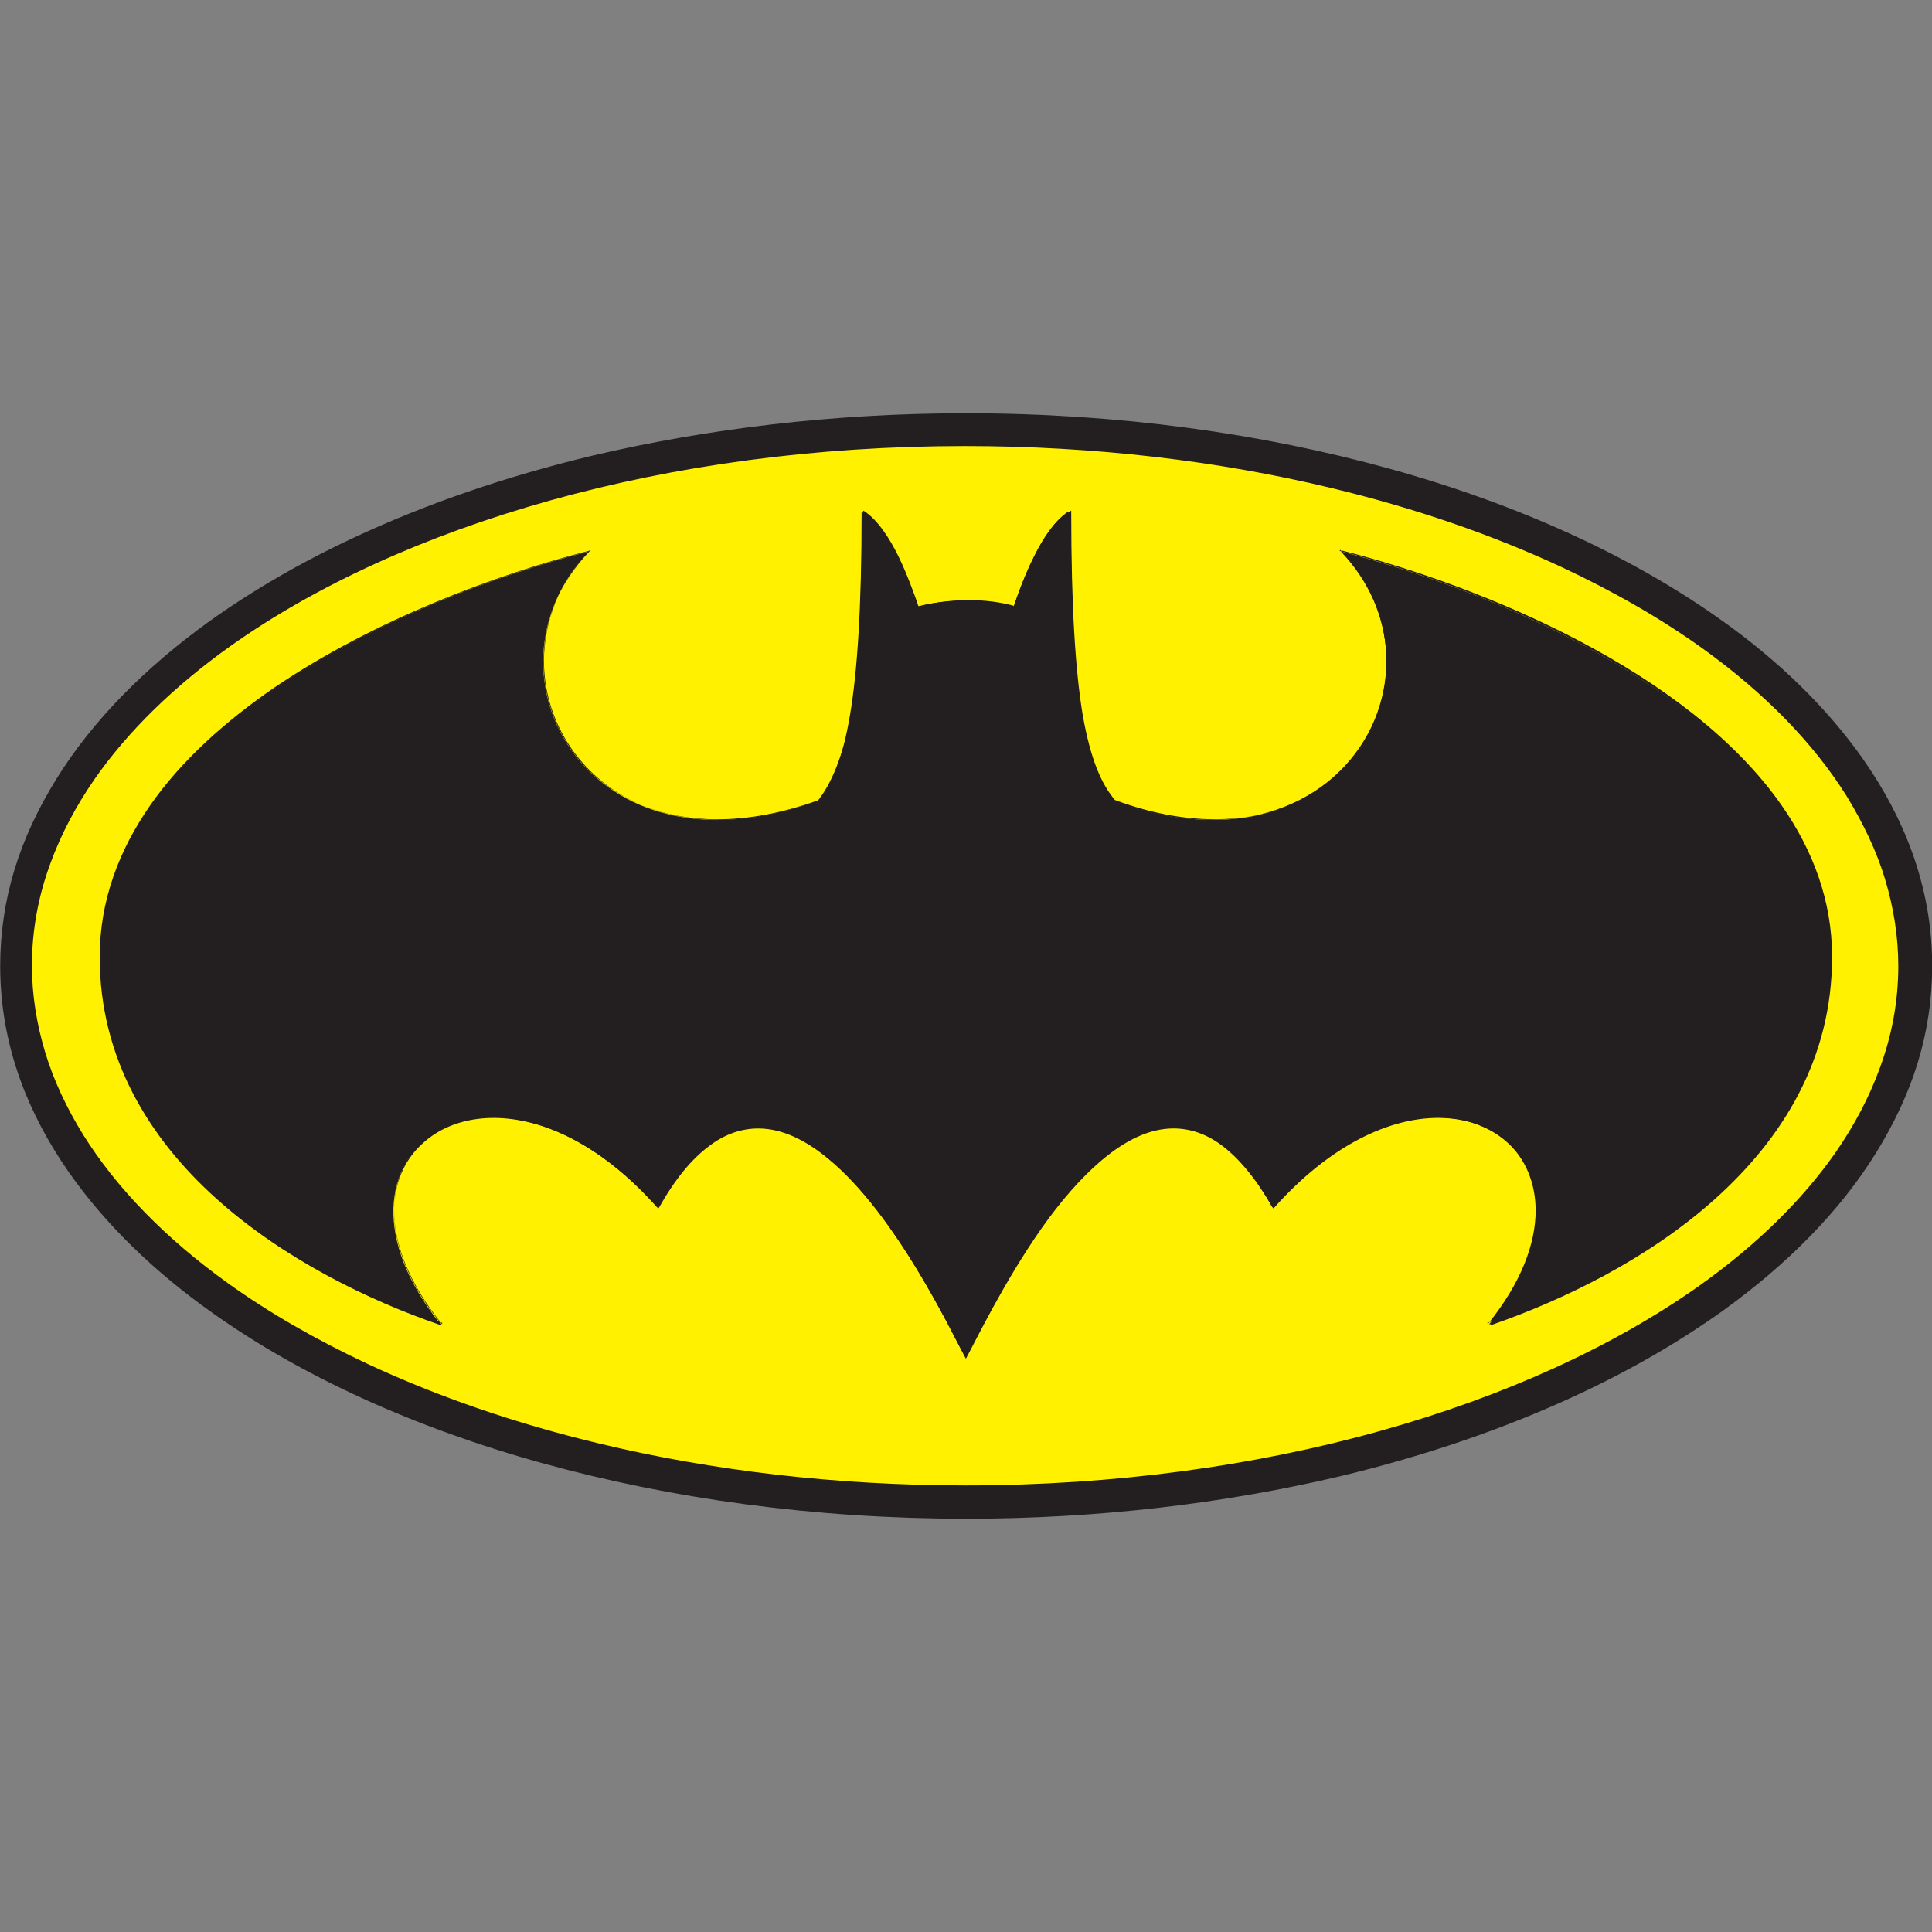 <?xml version="1.0" encoding="utf-8"?>
<!-- Generator: Adobe Illustrator 24.3.0, SVG Export Plug-In . SVG Version: 6.00 Build 0)  -->
<svg version="1.1" id="Layer_1" xmlns="http://www.w3.org/2000/svg" xmlns:xlink="http://www.w3.org/1999/xlink" x="0px" y="0px"
	 viewBox="0 0 512 512" style="enable-background:new 0 0 512 512;" xml:space="preserve">
<rect x="0" y="0" width="512" height="512" fill="#808080" stroke="none"/>
<style type="text/css">
	.st0{fill:#FFF100;}
	.st1{fill:#231F20;}
</style>
<g id="XMLID_1_">
	<ellipse id="XMLID_3_" class="st0" cx="255.98" cy="256" rx="251.58" ry="142.14"/>
	<path id="XMLID_4_" class="st1" d="M507.56,256h-4.49c0,9.26-1.68,18.38-4.91,27.08c-2.81,7.72-6.73,15.15-11.79,22.45
		c-8.84,12.63-21.05,24.55-36.06,35.22c-22.59,16-51.35,29.18-84.47,38.45c-33.11,9.26-70.44,14.45-110,14.45
		c-34.38,0-67.21-3.93-96.96-11.08c-22.31-5.33-42.94-12.49-61.32-21.05c-13.75-6.45-26.24-13.61-37.18-21.47
		c-16.42-11.79-29.47-25.12-38.31-39.29c-4.35-7.02-7.86-14.45-10.1-21.89c-2.24-7.44-3.51-15.15-3.51-23.01
		c0-9.26,1.68-18.38,4.91-27.08c2.81-7.72,6.74-15.15,11.79-22.45c8.84-12.63,21.05-24.55,36.06-35.22
		c22.59-16,51.35-29.18,84.47-38.45c33.11-9.26,70.44-14.45,110-14.45c34.38,0,67.21,3.93,96.96,11.08
		c22.31,5.33,42.94,12.49,61.32,21.05c13.75,6.45,26.24,13.61,37.18,21.47c16.42,11.79,29.47,25.12,38.31,39.29
		c4.35,7.16,7.86,14.45,10.1,21.89c2.24,7.44,3.51,15.15,3.51,23.01L507.56,256l4.49,0c0-10.38-1.82-20.49-5.33-30.17
		c-3.09-8.56-7.44-16.7-12.91-24.55c-9.54-13.61-22.45-26.24-38.17-37.32c-23.57-16.7-53.32-30.31-87.27-39.71
		s-71.98-14.73-112.39-14.73l0,0c-35.08,0-68.47,4.07-98.92,11.22c-22.87,5.47-44.06,12.77-63,21.61
		c-14.17,6.59-27.22,14.17-38.59,22.31C38.36,177,24.46,191.04,14.92,206.47c-4.77,7.72-8.56,15.71-11.08,23.99
		C1.31,238.74,0.05,247.3,0.05,256c0,10.38,1.82,20.49,5.33,30.17c3.09,8.56,7.44,16.7,12.91,24.55
		c9.54,13.61,22.45,26.24,38.16,37.32c23.57,16.7,53.32,30.31,87.27,39.71c33.96,9.4,71.98,14.73,112.39,14.73
		c35.08,0,68.47-4.07,98.92-11.23c22.87-5.47,44.06-12.77,63-21.61c14.17-6.59,27.22-14.17,38.59-22.31
		c17.12-12.35,31.01-26.38,40.55-41.81c4.77-7.72,8.56-15.71,11.08-23.99c2.53-8.28,3.79-16.84,3.79-25.54L507.56,256L507.56,256z"
		/>
	<path id="XMLID_5_" class="st1" d="M216.83,212.08c-60.76,22.59-91.62-33.53-60.76-65.95C106.83,158.76,26.71,194.4,26.71,253.61
		c0,53.88,52.34,84.33,90.08,97.38c-36.34-45.04,13.61-80.26,57.39-31.01c34.1-60.47,74.37,26.38,81.52,39.57
		c7.16-13.19,47.43-100.04,81.52-39.57c43.78-49.25,93.87-13.89,57.39,31.01c37.74-13.05,90.08-43.5,90.08-97.38
		c0-59.21-80.12-94.85-129.37-107.48c30.87,32.41,0,88.54-60.76,65.95c-7.02-8.42-11.51-25.68-11.51-76.47
		c-8.14,5.33-14.03,23.99-14.45,25.26c-12.91-3.93-25.82,0-25.82,0c-0.56-1.26-6.31-20.06-14.45-25.26
		C228.34,186.41,223.85,203.66,216.83,212.08z"/>
	<path id="XMLID_6_" class="st1" d="M216.83,212.08L216.83,212.08c-9.82,3.51-18.66,5.05-26.8,5.05c-14.31,0-25.82-5.05-33.82-12.77
		c-7.86-7.72-12.21-18.24-12.21-28.9c0-10.1,3.79-20.49,12.07-29.18l0.42-0.42l-0.56,0.14c-24.69,6.31-56.97,18.38-83.21,36.2
		c-13.05,8.98-24.69,19.36-32.97,31.29s-13.33,25.26-13.33,40.13c0,26.94,13.19,48.13,31.01,64.12s40.41,26.94,59.21,33.39
		l0.56,0.14l-0.28-0.42c-8.84-10.8-12.49-21.19-12.49-29.75c0-7.44,2.67-13.61,7.44-17.96c4.63-4.35,11.22-6.88,18.94-6.88
		c12.77,0,28.48,6.88,43.5,23.85l0.14,0.14l0.14-0.14c4.35-7.72,8.7-12.91,13.19-16.28c4.35-3.37,8.84-4.77,13.19-4.77
		c6.45,0,12.77,3.23,18.66,8.14c8.98,7.44,16.98,18.66,23.29,29.04c6.31,10.38,10.94,19.78,12.91,23.57l0.14,0.28l0.14-0.28
		c2.67-4.91,9.96-20.06,19.78-34.1c4.91-7.02,10.52-13.61,16.42-18.52c5.89-4.91,12.21-8.14,18.66-8.14c4.35,0,8.84,1.4,13.19,4.77
		s8.84,8.7,13.19,16.28l0.14,0.14l0.14-0.14c15.01-16.84,30.73-23.85,43.5-23.85c7.72,0,14.17,2.53,18.94,6.88
		c4.63,4.35,7.44,10.52,7.44,17.96c0,8.7-3.79,18.94-12.49,29.75l-0.28,0.42l0.56-0.14c18.94-6.59,41.39-17.4,59.21-33.39
		s31.01-37.04,31.01-64.12c0-14.87-5.05-28.2-13.33-40.13c-24.84-35.64-79.28-58.09-116.18-67.49l-0.56-0.14l0.42,0.42
		c8.28,8.7,12.07,19.08,12.07,29.18c0,10.8-4.35,21.19-12.21,28.9c-7.86,7.72-19.36,12.77-33.82,12.77c-8,0-16.98-1.54-26.66-5.19
		v0.14l0.14-0.14c-3.51-4.21-6.31-10.52-8.42-22.17c-1.96-11.65-3.09-28.76-3.09-54.16v-0.28l-0.28,0.14
		c-4.07,2.67-7.58,8.7-10.1,14.17c-1.26,2.81-2.24,5.33-3.09,7.44c-0.42,0.98-0.7,1.82-0.84,2.53c-0.28,0.7-0.42,1.12-0.42,1.26
		h0.14v-0.14c-4.35-1.26-8.56-1.68-12.49-1.68c-7.72,0-13.47,1.68-13.47,1.68v0.14h0.14c0-0.14-0.28-0.56-0.42-1.26
		c-0.84-2.25-2.53-7.16-4.91-12.07c-2.39-4.91-5.61-9.82-9.12-12.07l-0.28-0.14v0.28c0,25.4-1.12,42.51-3.09,54.16
		C223.01,201.42,220.2,207.73,216.83,212.08L216.83,212.08L216.83,212.08L216.83,212.08L216.83,212.08
		c3.65-4.07,6.59-10.52,8.56-22.31c1.96-11.79,3.09-28.76,3.09-54.16h-0.14l-0.14,0.14c4.07,2.67,7.58,8.56,10.1,14.03
		c1.26,2.81,2.25,5.33,3.09,7.44c0.42,0.98,0.7,1.82,0.84,2.53c0.28,0.7,0.42,1.12,0.42,1.26v0.14h0.14c0,0,0.14,0,0.28-0.14
		c1.12-0.28,6.45-1.68,13.05-1.68c3.79,0,8.14,0.42,12.35,1.68h0.14v-0.14c0-0.14,0.28-0.56,0.42-1.26
		c0.84-2.25,2.53-7.16,4.91-11.93c2.39-4.91,5.47-9.68,9.12-11.93l-0.14-0.14h-0.14c0,25.4,1.12,42.51,3.09,54.16
		c1.96,11.79,4.91,18.1,8.42,22.31l0,0l0,0c9.68,3.65,18.66,5.19,26.8,5.19c14.45,0,25.96-5.05,33.96-12.91
		c8-7.86,12.35-18.38,12.35-29.18c0-10.24-3.79-20.63-12.21-29.47l-0.14,0.14V146c24.55,6.31,56.97,18.38,83.06,36.2
		c13.05,8.98,24.69,19.36,32.83,31.15c8.28,11.79,13.33,25.12,13.33,39.99c0,26.8-13.05,47.85-30.87,63.84
		c-17.82,16-40.27,26.8-59.21,33.39v0.14l0.14,0.14c8.84-10.94,12.63-21.33,12.63-30.03c0-7.44-2.81-13.75-7.44-18.24
		c-4.77-4.49-11.37-7.02-19.08-7.02c-12.77,0-28.62,7.02-43.64,23.85l0.14,0.14l0.14-0.14c-4.35-7.72-8.7-13.05-13.19-16.42
		c-4.49-3.37-8.98-4.91-13.33-4.91c-6.59,0-12.91,3.23-18.8,8.14c-8.98,7.44-16.98,18.66-23.29,29.18
		c-6.31,10.38-10.94,19.92-12.91,23.57l0.14,0.14l0.14-0.14c-2.67-4.91-9.96-20.06-19.78-34.1c-4.91-7.02-10.52-13.61-16.42-18.66
		c-6.03-4.91-12.35-8.14-18.8-8.14c-4.49,0-8.98,1.54-13.33,4.91c-4.49,3.37-8.84,8.7-13.19,16.42l0.14,0.14l0.14-0.14
		c-15.01-16.98-30.87-23.85-43.64-23.85c-7.72,0-14.31,2.53-19.08,7.02c-4.77,4.49-7.44,10.66-7.44,18.24
		c0,8.7,3.79,19.08,12.63,30.03l0.14-0.14v-0.14c-18.8-6.59-41.39-17.4-59.21-33.39s-30.87-37.04-30.87-63.84
		c0-14.73,5.05-28.06,13.33-39.99C65.3,177.85,119.6,155.4,156.5,146v-0.14l-0.14-0.14c-8.28,8.7-12.21,19.22-12.21,29.47
		c0,10.8,4.35,21.33,12.35,29.18c8,7.86,19.5,12.91,33.96,12.91C198.17,217.41,207.15,215.73,216.83,212.08L216.83,212.08
		L216.83,212.08L216.83,212.08z"/>
</g>
</svg>
